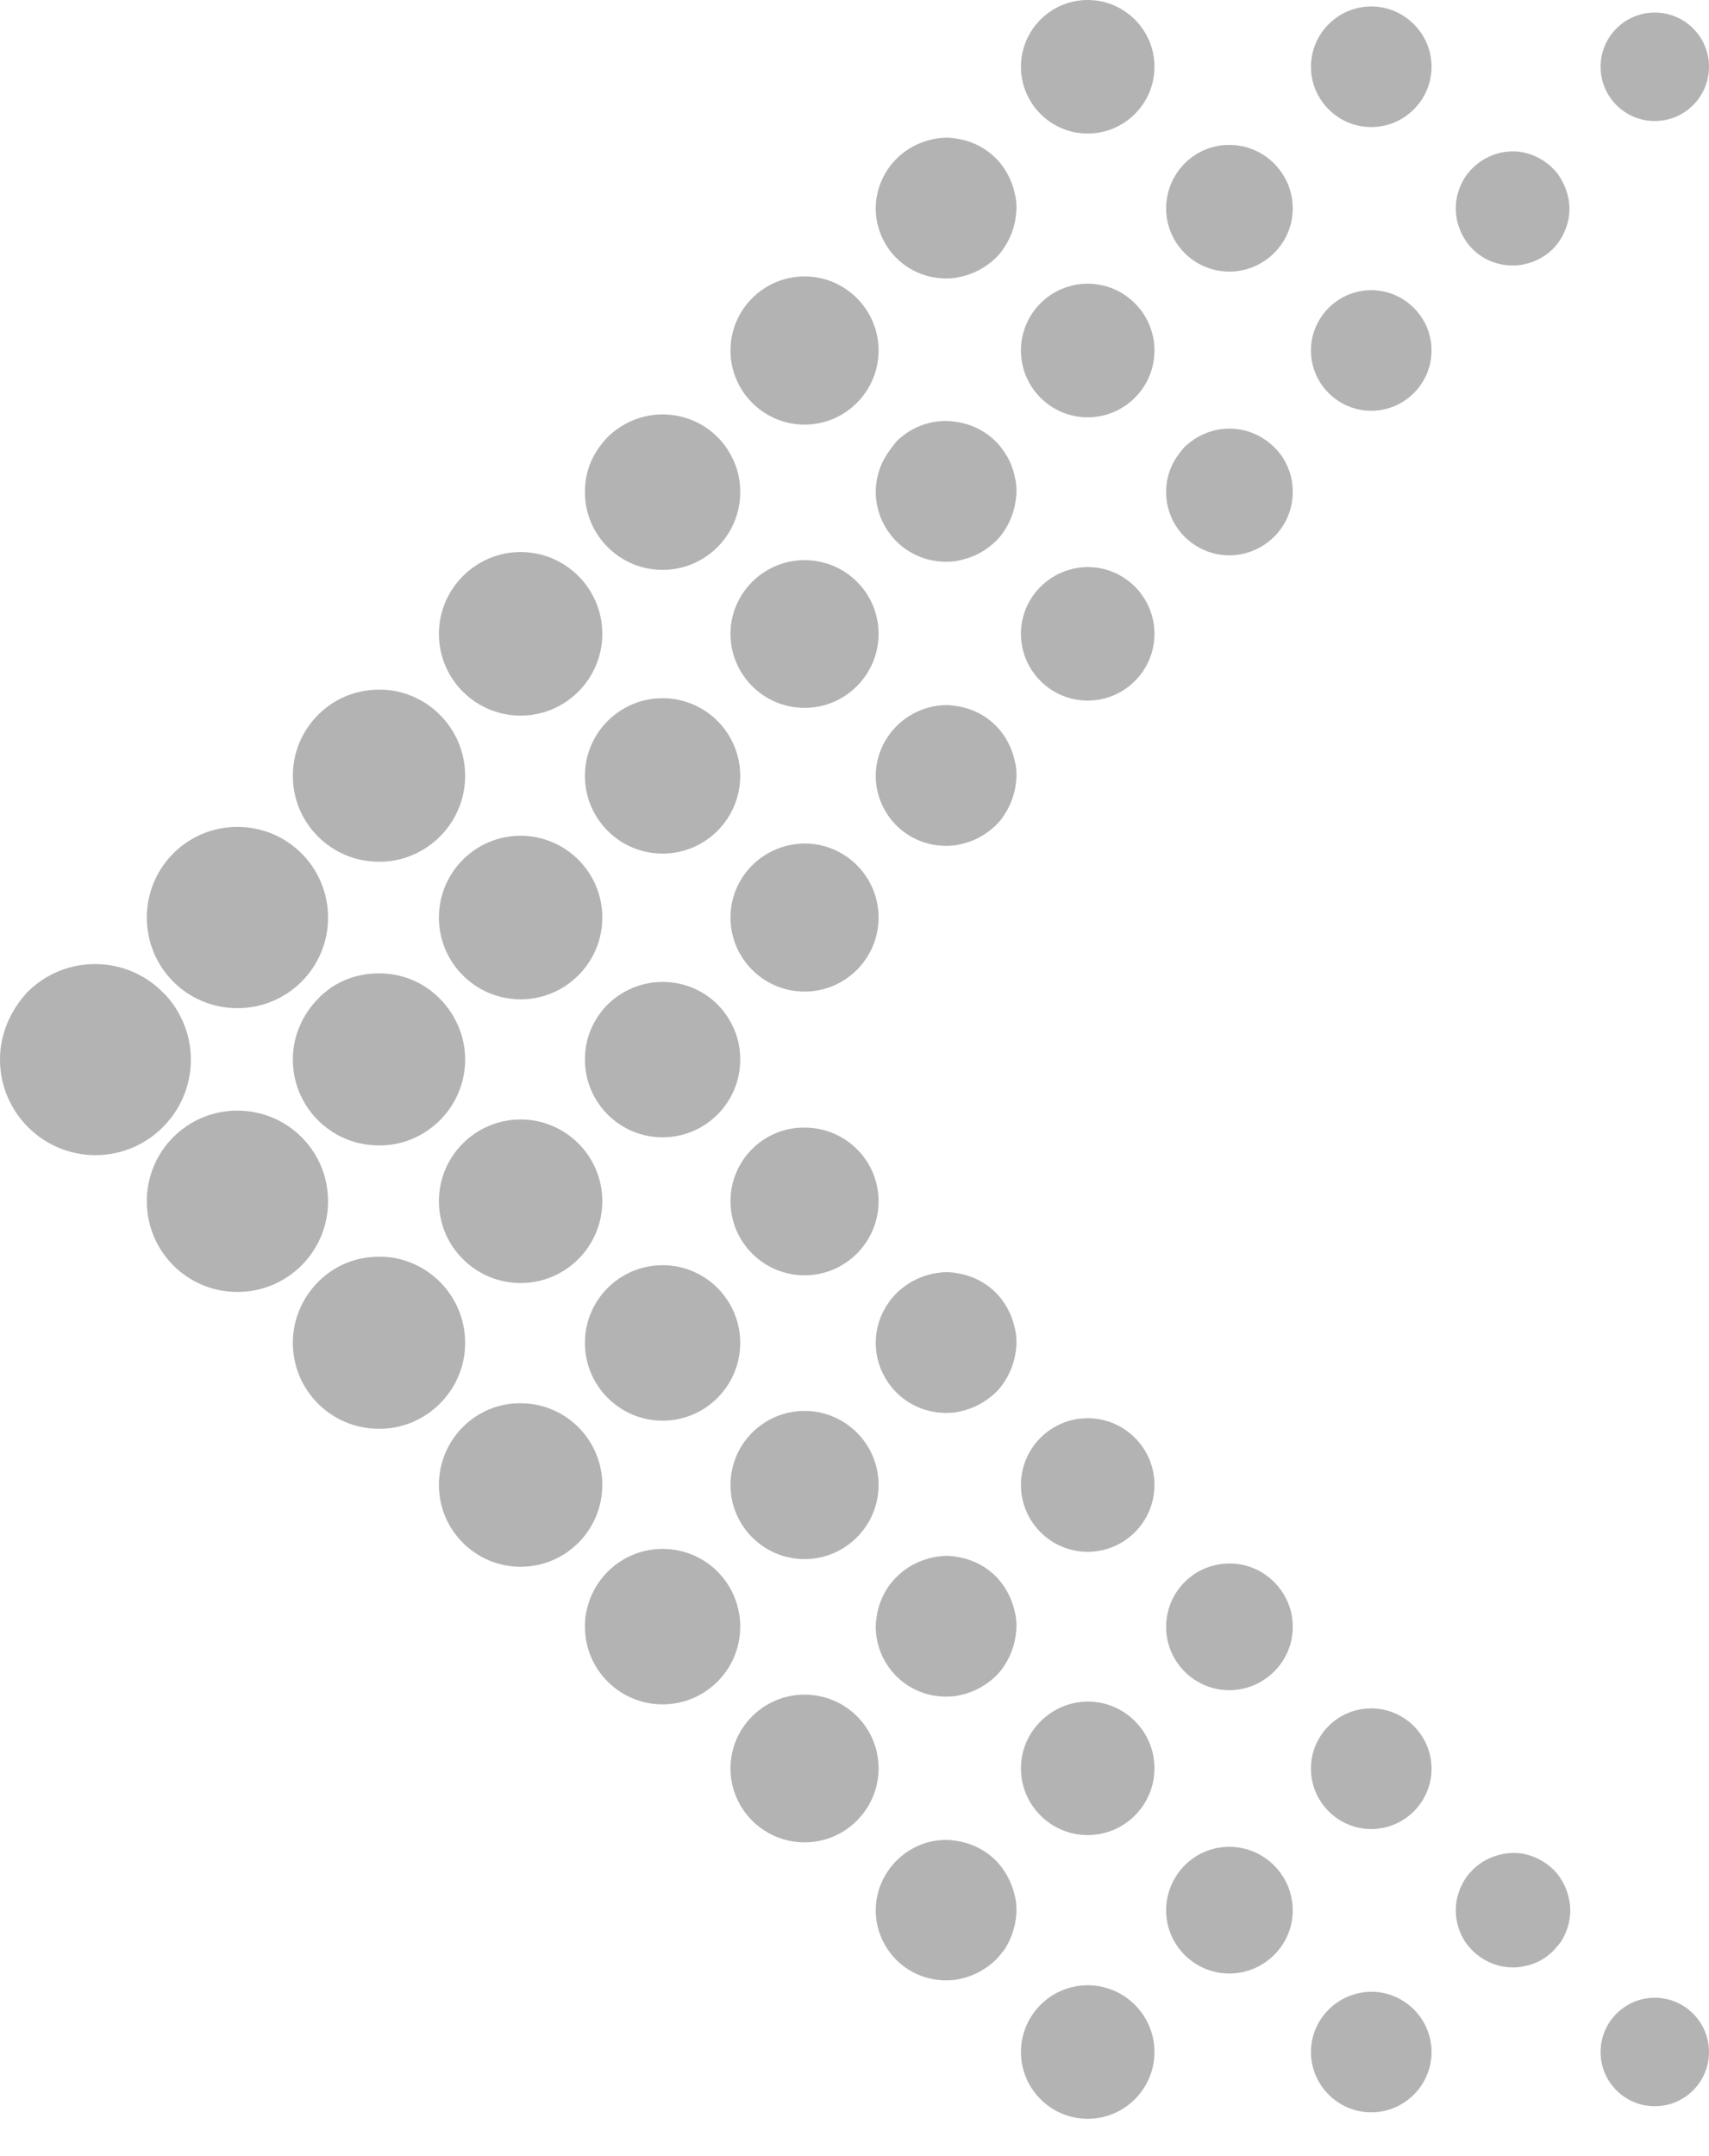 <svg width="23" height="29" viewBox="0 0 23 29" fill="none" xmlns="http://www.w3.org/2000/svg">
<path d="M9.831 16.157C9.831 16.707 10.278 17.153 10.828 17.153C11.377 17.153 11.824 16.707 11.824 16.157C11.824 15.607 11.377 15.166 10.828 15.166C10.278 15.161 9.831 15.607 9.831 16.157Z" fill="black" fill-opacity="0.3"/>
<path d="M1.976 16.157C1.976 16.832 2.52 17.377 3.195 17.377C3.87 17.377 4.415 16.832 4.415 16.157C4.415 15.482 3.87 14.938 3.195 14.938C2.52 14.938 1.976 15.482 1.976 16.157Z" fill="black" fill-opacity="0.3"/>
<path d="M5.907 16.157C5.907 16.767 6.402 17.257 7.006 17.257C7.616 17.257 8.106 16.761 8.106 16.157C8.106 15.547 7.61 15.057 7.006 15.057C6.402 15.057 5.907 15.547 5.907 16.157Z" fill="black" fill-opacity="0.3"/>
<path d="M7.872 18.062C7.872 18.64 8.34 19.108 8.917 19.108C9.494 19.108 9.962 18.64 9.962 18.062C9.962 17.485 9.494 17.017 8.917 17.017C8.34 17.017 7.872 17.485 7.872 18.062Z" fill="black" fill-opacity="0.3"/>
<path d="M3.941 18.062C3.941 18.46 4.143 18.814 4.453 19.021C4.638 19.146 4.861 19.217 5.101 19.217C5.183 19.217 5.259 19.211 5.335 19.195C5.863 19.086 6.26 18.618 6.26 18.062C6.26 17.502 5.863 17.034 5.335 16.925C5.259 16.908 5.183 16.903 5.101 16.903C4.861 16.903 4.638 16.974 4.453 17.099C4.143 17.311 3.941 17.665 3.941 18.062Z" fill="black" fill-opacity="0.3"/>
<path d="M5.907 12.341C5.907 12.951 6.402 13.441 7.006 13.441C7.616 13.441 8.106 12.945 8.106 12.341C8.106 11.731 7.61 11.241 7.006 11.241C6.402 11.241 5.907 11.731 5.907 12.341Z" fill="black" fill-opacity="0.3"/>
<path d="M9.831 12.341C9.831 12.891 10.278 13.337 10.828 13.337C11.377 13.337 11.824 12.891 11.824 12.341C11.824 11.791 11.377 11.345 10.828 11.345C10.278 11.35 9.831 11.791 9.831 12.341Z" fill="black" fill-opacity="0.3"/>
<path d="M0.103 13.751C0.038 13.903 -4.92246e-05 14.072 -4.92403e-05 14.252C-4.93022e-05 14.96 0.577 15.537 1.285 15.537C1.992 15.537 2.569 14.96 2.569 14.252C2.569 14.072 2.531 13.903 2.466 13.751C2.401 13.599 2.308 13.457 2.188 13.343C1.954 13.109 1.633 12.967 1.279 12.967C0.925 12.967 0.604 13.109 0.37 13.343C0.261 13.457 0.169 13.599 0.103 13.751Z" fill="black" fill-opacity="0.3"/>
<path d="M7.953 13.844C7.899 13.969 7.872 14.105 7.872 14.252C7.872 14.829 8.34 15.297 8.917 15.297C9.494 15.297 9.962 14.829 9.962 14.252C9.962 14.105 9.935 13.969 9.88 13.844C9.826 13.718 9.75 13.604 9.657 13.511C9.467 13.321 9.205 13.207 8.917 13.207C8.628 13.207 8.367 13.326 8.177 13.511C8.084 13.604 8.008 13.718 7.953 13.844Z" fill="black" fill-opacity="0.3"/>
<path d="M1.976 12.341C1.976 13.016 2.52 13.56 3.195 13.56C3.87 13.56 4.415 13.016 4.415 12.341C4.415 11.666 3.87 11.122 3.195 11.122C2.52 11.122 1.976 11.666 1.976 12.341Z" fill="black" fill-opacity="0.3"/>
<path d="M4.284 13.43C4.181 13.533 4.094 13.659 4.034 13.8C3.974 13.936 3.941 14.088 3.941 14.252C3.941 14.649 4.143 15.003 4.453 15.21C4.638 15.335 4.861 15.406 5.101 15.406C5.183 15.406 5.259 15.4 5.335 15.384C5.863 15.275 6.26 14.807 6.26 14.252C6.26 14.094 6.228 13.941 6.168 13.8C6.108 13.664 6.026 13.539 5.917 13.43C5.76 13.272 5.558 13.158 5.329 13.114C5.253 13.098 5.177 13.092 5.095 13.092C4.856 13.092 4.633 13.163 4.448 13.288C4.393 13.332 4.333 13.375 4.284 13.43Z" fill="black" fill-opacity="0.3"/>
<path d="M11.949 21.351C11.884 21.448 11.835 21.563 11.807 21.688C11.797 21.748 11.786 21.813 11.786 21.879C11.786 22.075 11.846 22.254 11.949 22.407C12.118 22.657 12.406 22.82 12.733 22.82C12.798 22.82 12.864 22.815 12.924 22.799C13.109 22.761 13.272 22.668 13.403 22.543C13.446 22.499 13.484 22.456 13.517 22.401C13.582 22.303 13.631 22.189 13.658 22.064C13.669 22.004 13.68 21.938 13.68 21.873C13.68 21.808 13.675 21.742 13.658 21.683C13.631 21.557 13.582 21.443 13.517 21.345C13.484 21.296 13.446 21.247 13.403 21.203C13.272 21.073 13.109 20.986 12.924 20.948C12.864 20.937 12.798 20.926 12.733 20.926C12.406 20.937 12.118 21.1 11.949 21.351Z" fill="black" fill-opacity="0.3"/>
<path d="M7.894 21.666C7.877 21.732 7.872 21.802 7.872 21.879C7.872 22.456 8.34 22.924 8.917 22.924C9.494 22.924 9.962 22.456 9.962 21.879C9.962 21.808 9.957 21.737 9.94 21.666C9.842 21.187 9.423 20.833 8.917 20.833C8.411 20.833 7.992 21.193 7.894 21.666Z" fill="black" fill-opacity="0.3"/>
<path d="M15.711 21.71C15.7 21.764 15.694 21.824 15.694 21.884C15.694 22.352 16.076 22.733 16.544 22.733C17.012 22.733 17.398 22.352 17.398 21.884C17.398 21.824 17.393 21.77 17.382 21.71C17.3 21.323 16.957 21.029 16.549 21.029C16.135 21.029 15.792 21.318 15.711 21.71Z" fill="black" fill-opacity="0.3"/>
<path d="M9.831 23.784C9.831 24.334 10.278 24.78 10.828 24.78C11.377 24.78 11.824 24.334 11.824 23.784C11.824 23.234 11.377 22.793 10.828 22.793C10.278 22.793 9.831 23.239 9.831 23.784Z" fill="black" fill-opacity="0.3"/>
<path d="M11.949 17.534C11.846 17.687 11.786 17.866 11.786 18.062C11.786 18.259 11.846 18.438 11.949 18.59C12.118 18.841 12.406 19.004 12.733 19.004C12.798 19.004 12.864 18.999 12.924 18.983C13.109 18.944 13.272 18.852 13.403 18.727C13.446 18.683 13.484 18.64 13.517 18.585C13.582 18.487 13.631 18.373 13.658 18.248C13.669 18.188 13.68 18.122 13.68 18.057C13.68 17.992 13.675 17.926 13.658 17.866C13.631 17.741 13.582 17.627 13.517 17.529C13.484 17.48 13.446 17.431 13.403 17.387C13.272 17.257 13.109 17.17 12.924 17.132C12.864 17.121 12.798 17.11 12.733 17.11C12.406 17.121 12.118 17.284 11.949 17.534Z" fill="black" fill-opacity="0.3"/>
<path d="M5.907 19.973C5.907 20.583 6.402 21.073 7.006 21.073C7.616 21.073 8.106 20.578 8.106 19.973C8.106 19.364 7.61 18.874 7.006 18.874C6.402 18.868 5.907 19.364 5.907 19.973Z" fill="black" fill-opacity="0.3"/>
<path d="M9.831 19.973C9.831 20.523 10.278 20.97 10.828 20.97C11.377 20.97 11.824 20.523 11.824 19.973C11.824 19.423 11.377 18.977 10.828 18.977C10.278 18.977 9.831 19.423 9.831 19.973Z" fill="black" fill-opacity="0.3"/>
<path d="M13.74 19.973C13.74 20.469 14.143 20.872 14.638 20.872C15.134 20.872 15.537 20.469 15.537 19.973C15.537 19.478 15.134 19.075 14.638 19.075C14.143 19.075 13.74 19.478 13.74 19.973Z" fill="black" fill-opacity="0.3"/>
<path d="M9.831 4.714C9.831 5.264 10.278 5.711 10.828 5.711C11.377 5.711 11.824 5.264 11.824 4.714C11.824 4.165 11.377 3.718 10.828 3.718C10.278 3.718 9.831 4.165 9.831 4.714Z" fill="black" fill-opacity="0.3"/>
<path d="M13.74 4.714C13.74 5.21 14.143 5.613 14.638 5.613C15.134 5.613 15.537 5.21 15.537 4.714C15.537 4.219 15.134 3.816 14.638 3.816C14.143 3.816 13.74 4.219 13.74 4.714Z" fill="black" fill-opacity="0.3"/>
<path d="M17.643 4.714C17.643 5.161 18.008 5.525 18.454 5.525C18.901 5.525 19.266 5.161 19.266 4.714C19.266 4.268 18.901 3.903 18.454 3.903C18.008 3.903 17.643 4.268 17.643 4.714Z" fill="black" fill-opacity="0.3"/>
<path d="M21.541 0.898C21.541 1.301 21.868 1.628 22.27 1.628C22.673 1.628 23 1.301 23 0.898C23 0.495 22.673 0.169 22.27 0.169C21.868 0.169 21.541 0.495 21.541 0.898Z" fill="black" fill-opacity="0.3"/>
<path d="M17.643 0.898C17.643 1.345 18.008 1.709 18.454 1.709C18.901 1.709 19.266 1.345 19.266 0.898C19.266 0.452 18.901 0.087 18.454 0.087C18.008 0.087 17.643 0.452 17.643 0.898Z" fill="black" fill-opacity="0.3"/>
<path d="M13.74 0.898C13.74 1.394 14.143 1.796 14.638 1.796C15.134 1.796 15.537 1.394 15.537 0.898C15.537 0.403 15.134 -2.30019e-06 14.638 -2.3435e-06C14.143 -2.38681e-06 13.74 0.403 13.74 0.898Z" fill="black" fill-opacity="0.3"/>
<path d="M11.949 2.276C11.846 2.428 11.786 2.608 11.786 2.804C11.786 3 11.846 3.179 11.949 3.332C12.118 3.582 12.406 3.745 12.733 3.745C12.798 3.745 12.864 3.74 12.924 3.724C13.109 3.685 13.272 3.593 13.403 3.468C13.446 3.424 13.484 3.381 13.517 3.326C13.582 3.228 13.631 3.114 13.658 2.989C13.669 2.929 13.68 2.863 13.68 2.798C13.68 2.733 13.675 2.667 13.658 2.608C13.631 2.482 13.582 2.368 13.517 2.27C13.484 2.221 13.446 2.172 13.403 2.129C13.272 1.998 13.109 1.911 12.924 1.873C12.864 1.862 12.798 1.851 12.733 1.851C12.406 1.862 12.118 2.025 11.949 2.276Z" fill="black" fill-opacity="0.3"/>
<path d="M19.723 2.373C19.641 2.499 19.592 2.646 19.592 2.804C19.592 2.961 19.641 3.108 19.723 3.234C19.859 3.44 20.093 3.571 20.36 3.571C20.414 3.571 20.463 3.566 20.512 3.555C20.665 3.522 20.795 3.451 20.899 3.348C20.931 3.315 20.964 3.277 20.991 3.234C21.046 3.152 21.084 3.059 21.106 2.961C21.116 2.912 21.122 2.858 21.122 2.809C21.122 2.755 21.116 2.706 21.106 2.657C21.084 2.559 21.046 2.466 20.991 2.379C20.964 2.335 20.931 2.297 20.899 2.265C20.795 2.161 20.659 2.085 20.512 2.052C20.463 2.041 20.409 2.036 20.36 2.036C20.099 2.036 19.864 2.172 19.723 2.373Z" fill="black" fill-opacity="0.3"/>
<path d="M15.694 2.804C15.694 3.272 16.076 3.653 16.544 3.653C17.012 3.653 17.398 3.272 17.398 2.804C17.398 2.335 17.017 1.949 16.544 1.949C16.07 1.949 15.694 2.335 15.694 2.804Z" fill="black" fill-opacity="0.3"/>
<path d="M11.949 9.908C11.846 10.06 11.786 10.24 11.786 10.436C11.786 10.632 11.846 10.811 11.949 10.964C12.118 11.214 12.406 11.377 12.733 11.377C12.798 11.377 12.864 11.372 12.924 11.356C13.109 11.318 13.272 11.225 13.403 11.1C13.446 11.056 13.484 11.013 13.517 10.958C13.582 10.86 13.631 10.746 13.658 10.621C13.669 10.561 13.68 10.496 13.68 10.43C13.68 10.365 13.675 10.3 13.658 10.24C13.631 10.114 13.582 10 13.517 9.902C13.484 9.853 13.446 9.804 13.403 9.761C13.272 9.63 13.109 9.543 12.924 9.505C12.864 9.494 12.798 9.483 12.733 9.483C12.406 9.489 12.118 9.657 11.949 9.908Z" fill="black" fill-opacity="0.3"/>
<path d="M3.941 10.436C3.941 10.833 4.143 11.187 4.453 11.394C4.638 11.519 4.861 11.59 5.101 11.59C5.183 11.59 5.259 11.584 5.335 11.568C5.863 11.459 6.26 10.991 6.26 10.436C6.26 9.875 5.863 9.407 5.335 9.298C5.259 9.282 5.183 9.276 5.101 9.276C4.861 9.276 4.638 9.347 4.453 9.472C4.143 9.684 3.941 10.033 3.941 10.436Z" fill="black" fill-opacity="0.3"/>
<path d="M7.872 10.436C7.872 11.013 8.34 11.481 8.917 11.481C9.494 11.481 9.962 11.013 9.962 10.436C9.962 9.859 9.494 9.391 8.917 9.391C8.34 9.391 7.872 9.859 7.872 10.436Z" fill="black" fill-opacity="0.3"/>
<path d="M7.953 6.211C7.899 6.337 7.872 6.473 7.872 6.62C7.872 7.197 8.34 7.665 8.917 7.665C9.494 7.665 9.962 7.197 9.962 6.62C9.962 6.473 9.935 6.337 9.88 6.211C9.826 6.086 9.75 5.972 9.657 5.879C9.467 5.689 9.205 5.574 8.917 5.574C8.628 5.574 8.367 5.694 8.177 5.879C8.084 5.977 8.008 6.086 7.953 6.211Z" fill="black" fill-opacity="0.3"/>
<path d="M11.949 6.092C11.916 6.141 11.884 6.195 11.862 6.249C11.813 6.364 11.786 6.489 11.786 6.614C11.786 6.81 11.846 6.99 11.949 7.142C12.118 7.393 12.406 7.556 12.733 7.556C12.798 7.556 12.864 7.551 12.924 7.534C13.109 7.496 13.272 7.404 13.403 7.278C13.446 7.235 13.484 7.191 13.517 7.137C13.582 7.039 13.631 6.924 13.658 6.799C13.669 6.739 13.68 6.674 13.68 6.609C13.68 6.543 13.675 6.478 13.658 6.418C13.648 6.358 13.626 6.298 13.604 6.239C13.582 6.184 13.55 6.13 13.517 6.081C13.484 6.032 13.446 5.983 13.403 5.939C13.272 5.809 13.109 5.721 12.924 5.683C12.864 5.672 12.798 5.662 12.733 5.662C12.472 5.662 12.238 5.765 12.063 5.939C12.02 5.994 11.982 6.043 11.949 6.092Z" fill="black" fill-opacity="0.3"/>
<path d="M15.76 6.288C15.716 6.391 15.694 6.5 15.694 6.62C15.694 7.088 16.076 7.469 16.544 7.469C17.012 7.469 17.398 7.088 17.398 6.62C17.398 6.5 17.377 6.391 17.333 6.288C17.29 6.184 17.23 6.092 17.148 6.015C16.995 5.863 16.783 5.765 16.544 5.765C16.31 5.765 16.097 5.863 15.939 6.015C15.869 6.097 15.803 6.184 15.76 6.288Z" fill="black" fill-opacity="0.3"/>
<path d="M9.831 8.525C9.831 9.075 10.278 9.521 10.828 9.521C11.377 9.521 11.824 9.075 11.824 8.525C11.824 7.975 11.377 7.534 10.828 7.534C10.278 7.534 9.831 7.981 9.831 8.525Z" fill="black" fill-opacity="0.3"/>
<path d="M13.74 23.784C13.74 24.279 14.143 24.682 14.638 24.682C15.134 24.682 15.537 24.279 15.537 23.784C15.537 23.288 15.134 22.886 14.638 22.886C14.143 22.891 13.74 23.294 13.74 23.784Z" fill="black" fill-opacity="0.3"/>
<path d="M13.74 8.525C13.74 9.02 14.143 9.423 14.638 9.423C15.134 9.423 15.537 9.02 15.537 8.525C15.537 8.03 15.134 7.627 14.638 7.627C14.143 7.632 13.74 8.03 13.74 8.525Z" fill="black" fill-opacity="0.3"/>
<path d="M5.907 8.525C5.907 9.135 6.402 9.625 7.006 9.625C7.616 9.625 8.106 9.129 8.106 8.525C8.106 7.915 7.61 7.425 7.006 7.425C6.402 7.425 5.907 7.921 5.907 8.525Z" fill="black" fill-opacity="0.3"/>
<path d="M17.643 23.789C17.643 24.236 18.008 24.601 18.454 24.601C18.901 24.601 19.266 24.236 19.266 23.789C19.266 23.343 18.901 22.978 18.454 22.978C18.008 22.978 17.643 23.337 17.643 23.789Z" fill="black" fill-opacity="0.3"/>
<path d="M21.541 27.6C21.541 28.003 21.868 28.329 22.27 28.329C22.673 28.329 23 28.003 23 27.6C23 27.197 22.673 26.87 22.27 26.87C21.868 26.87 21.541 27.197 21.541 27.6Z" fill="black" fill-opacity="0.3"/>
<path d="M13.74 27.6C13.74 28.095 14.143 28.498 14.638 28.498C15.134 28.498 15.537 28.095 15.537 27.6C15.537 27.105 15.134 26.702 14.638 26.702C14.143 26.702 13.74 27.105 13.74 27.6Z" fill="black" fill-opacity="0.3"/>
<path d="M17.643 27.6C17.643 28.046 18.008 28.411 18.454 28.411C18.901 28.411 19.266 28.046 19.266 27.6C19.266 27.154 18.901 26.789 18.454 26.789C18.008 26.794 17.643 27.154 17.643 27.6Z" fill="black" fill-opacity="0.3"/>
<path d="M11.949 25.167C11.846 25.319 11.786 25.499 11.786 25.695C11.786 25.891 11.846 26.07 11.949 26.223C12.118 26.473 12.406 26.636 12.733 26.636C12.798 26.636 12.864 26.631 12.924 26.615C13.109 26.577 13.272 26.484 13.403 26.359C13.441 26.321 13.479 26.272 13.517 26.223C13.582 26.125 13.631 26.01 13.658 25.885C13.669 25.825 13.68 25.76 13.68 25.695C13.68 25.629 13.675 25.564 13.658 25.504C13.631 25.379 13.582 25.265 13.517 25.167C13.484 25.118 13.446 25.069 13.403 25.025C13.272 24.894 13.109 24.807 12.924 24.769C12.864 24.758 12.798 24.747 12.733 24.747C12.406 24.747 12.118 24.916 11.949 25.167Z" fill="black" fill-opacity="0.3"/>
<path d="M15.694 25.695C15.694 26.163 16.076 26.544 16.544 26.544C17.012 26.544 17.398 26.163 17.398 25.695C17.398 25.227 17.017 24.84 16.544 24.84C16.07 24.84 15.694 25.227 15.694 25.695Z" fill="black" fill-opacity="0.3"/>
<path d="M19.723 25.265C19.641 25.39 19.592 25.537 19.592 25.695C19.592 25.852 19.641 26 19.723 26.125C19.864 26.326 20.098 26.462 20.36 26.462C20.414 26.462 20.463 26.457 20.512 26.446C20.665 26.419 20.801 26.343 20.904 26.239C20.942 26.201 20.969 26.163 21.002 26.125C21.056 26.043 21.095 25.951 21.116 25.852C21.127 25.798 21.133 25.749 21.133 25.695C21.133 25.64 21.127 25.591 21.116 25.542C21.095 25.439 21.056 25.346 21.002 25.265C20.975 25.221 20.942 25.183 20.91 25.15C20.806 25.047 20.67 24.971 20.523 24.938C20.474 24.927 20.42 24.922 20.371 24.922C20.098 24.927 19.864 25.058 19.723 25.265Z" fill="black" fill-opacity="0.3"/>
</svg>
